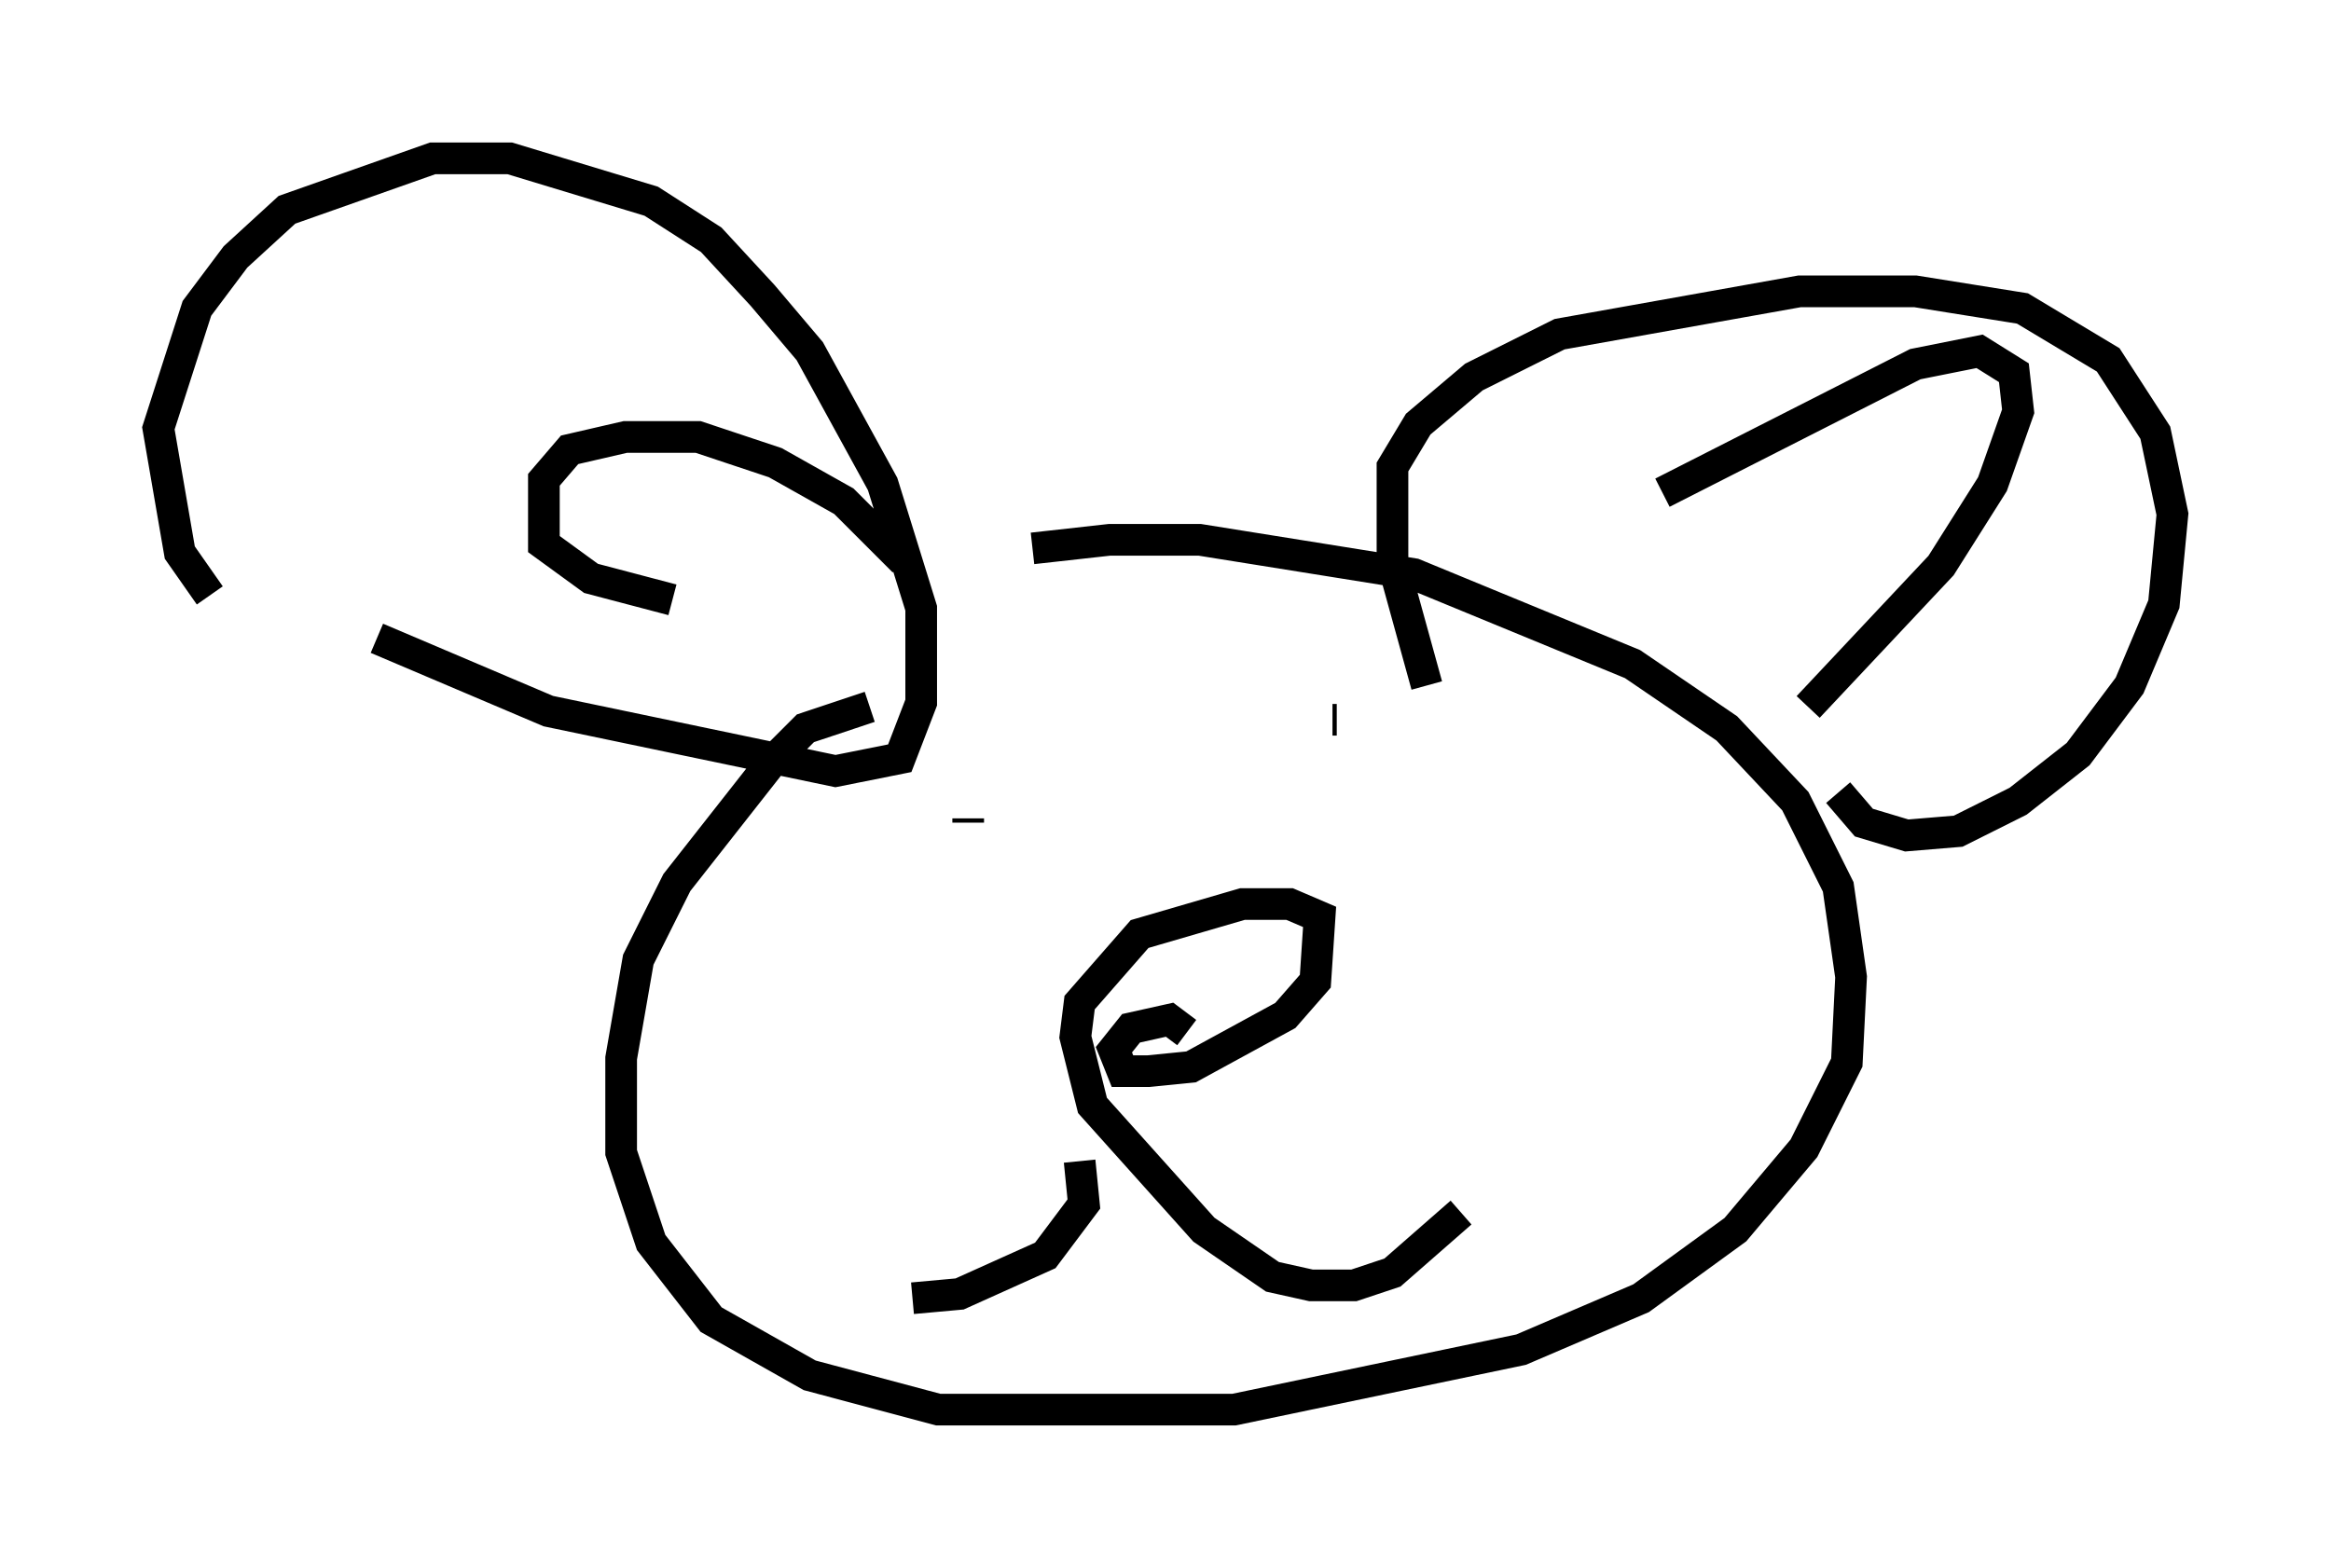 <?xml version="1.0" encoding="utf-8" ?>
<svg baseProfile="full" height="49.512" version="1.1" width="73.599" xmlns="http://www.w3.org/2000/svg" xmlns:ev="http://www.w3.org/2001/xml-events" xmlns:xlink="http://www.w3.org/1999/xlink"><defs /><rect fill="white" height="49.512" width="73.599" x="0" y="0" /><path d="M9.195, 20.291 m-2.571, -1.488 l-0.947, -1.353 -0.677, -3.924 l1.218, -3.789 1.218, -1.624 l1.624, -1.488 4.601, -1.624 l2.436, 0.0 4.465, 1.353 l1.894, 1.218 1.624, 1.759 l1.488, 1.759 2.3, 4.195 l1.218, 3.924 0.0, 2.977 l-0.677, 1.759 -2.03, 0.406 l-9.066, -1.894 -5.413, -2.3 m15.561, 2.165 l-2.03, 0.677 -1.083, 1.083 l-2.977, 3.789 -1.218, 2.436 l-0.541, 3.112 0.0, 2.977 l0.947, 2.842 1.894, 2.436 l3.112, 1.759 4.059, 1.083 l9.337, 0.0 9.066, -1.894 l3.789, -1.624 2.977, -2.165 l2.165, -2.571 1.353, -2.706 l0.135, -2.706 -0.406, -2.842 l-1.353, -2.706 -2.165, -2.3 l-2.977, -2.03 -6.901, -2.842 l-6.766, -1.083 -2.842, 0.0 l-2.436, 0.271 m12.449, 4.33 l-1.083, -3.924 0.0, -2.977 l0.812, -1.353 1.759, -1.488 l2.706, -1.353 7.578, -1.353 l3.654, 0.0 3.383, 0.541 l2.706, 1.624 1.488, 2.3 l0.541, 2.571 -0.271, 2.842 l-1.083, 2.571 -1.624, 2.165 l-1.894, 1.488 -1.894, 0.947 l-1.624, 0.135 -1.353, -0.406 l-0.812, -0.947 m-5.548, -9.472 l7.984, -4.059 2.03, -0.406 l1.083, 0.677 0.135, 1.218 l-0.812, 2.3 -1.624, 2.571 l-4.195, 4.465 m-35.859, -3.383 l-2.571, -0.677 -1.488, -1.083 l0.0, -2.03 0.812, -0.947 l1.759, -0.406 2.3, 0.0 l2.436, 0.812 2.165, 1.218 l1.894, 1.894 m8.931, 14.885 l-0.541, -0.406 -1.218, 0.271 l-0.541, 0.677 0.271, 0.677 l0.812, 0.0 1.353, -0.135 l2.977, -1.624 0.947, -1.083 l0.135, -2.03 -0.947, -0.406 l-1.488, 0.0 -3.248, 0.947 l-1.894, 2.165 -0.135, 1.083 l0.541, 2.165 3.518, 3.924 l2.165, 1.488 1.218, 0.271 l1.353, 0.0 1.218, -0.406 l2.165, -1.894 m-12.043, -1.624 l0.135, 1.353 -1.218, 1.624 l-2.706, 1.218 -1.488, 0.135 m1.759, -15.155 l0.0, 0.135 m11.502, -3.248 l0.135, 0.0 " fill="none" stroke="black" stroke-width="1" /></svg>